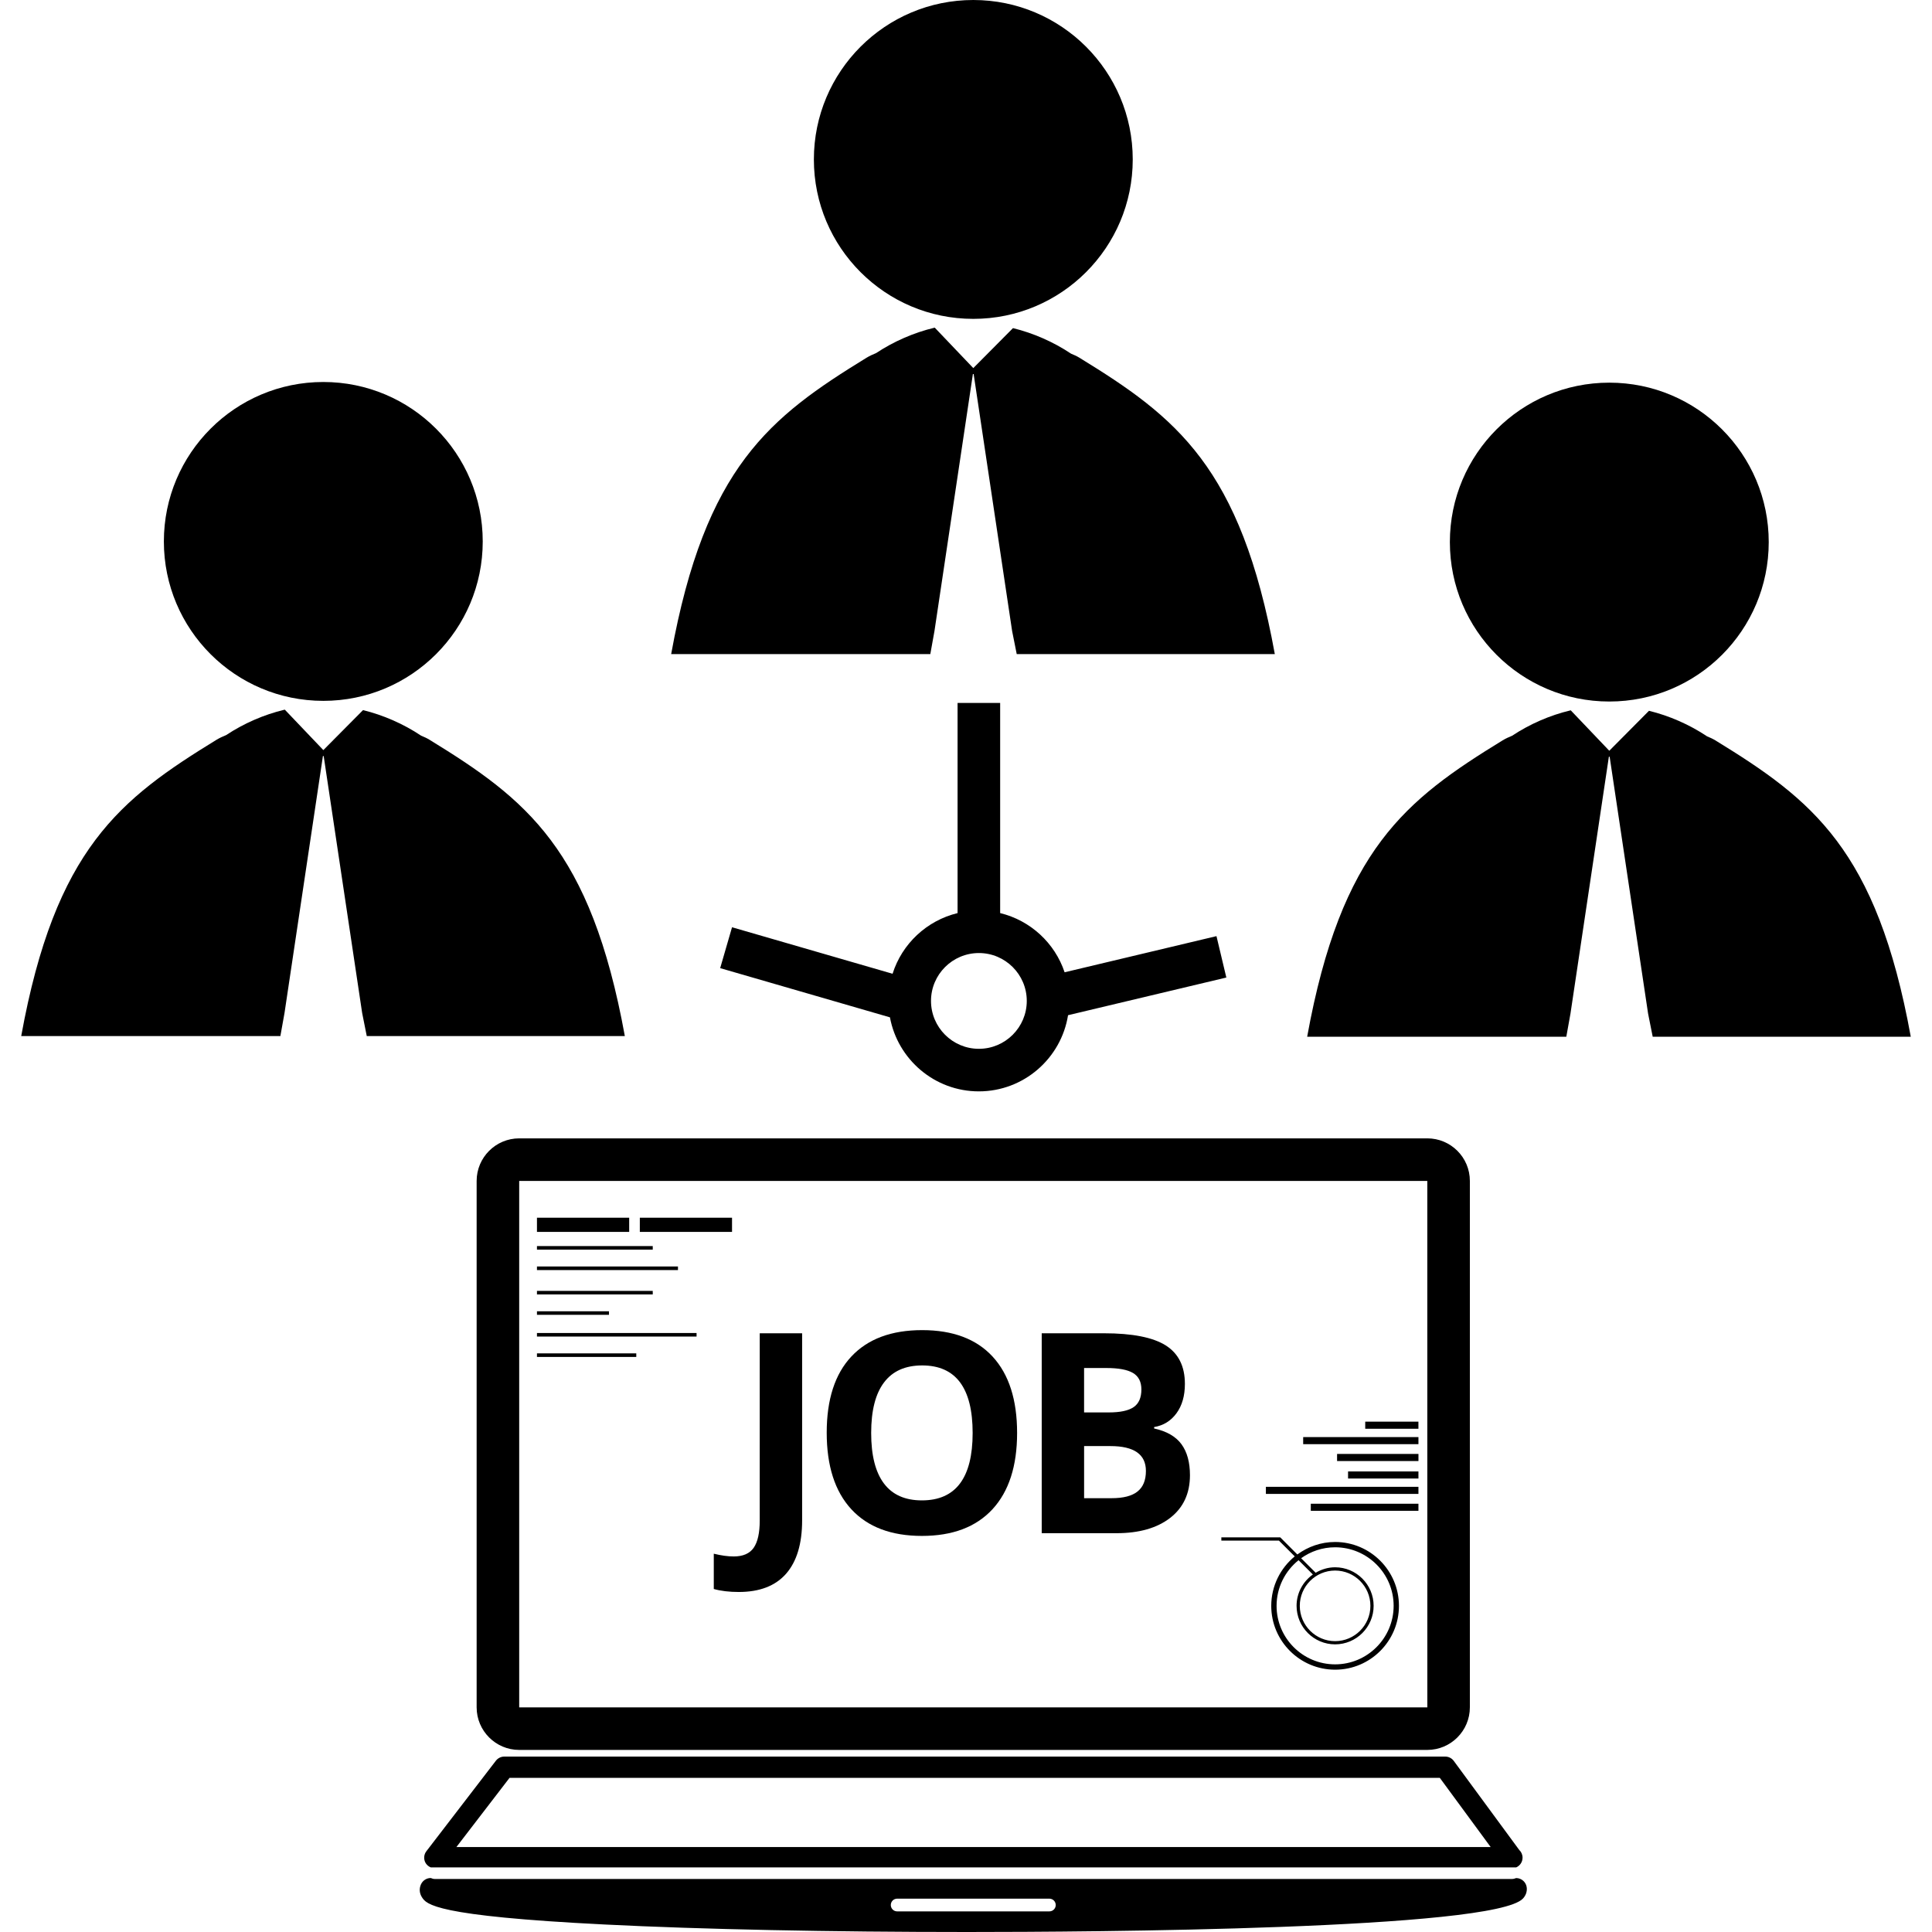<?xml version="1.0" encoding="iso-8859-1"?>
<!-- Generator: Adobe Illustrator 16.0.0, SVG Export Plug-In . SVG Version: 6.00 Build 0)  -->
<!DOCTYPE svg PUBLIC "-//W3C//DTD SVG 1.1//EN" "http://www.w3.org/Graphics/SVG/1.1/DTD/svg11.dtd">
<svg version="1.1" id="Capa_1" xmlns="http://www.w3.org/2000/svg" xmlns:xlink="http://www.w3.org/1999/xlink" x="0px" y="0px"
	 width="122.027px" height="122.027px" viewBox="0 0 122.027 122.027" style="enable-background:new 0 0 122.027 122.027;"
	 xml:space="preserve">
<g>
	<g>
		<path d="M20.422,44.267c5.559,0,10.068-4.507,10.068-10.068c0-5.563-4.509-10.072-10.068-10.072
			c-5.562,0-10.072,4.51-10.072,10.072C10.35,39.76,14.86,44.267,20.422,44.267z"/>
		<path d="M27.118,46.718c-0.168-0.104-0.346-0.178-0.52-0.252c-1.124-0.75-2.384-1.298-3.669-1.615l-2.506,2.526l-2.433-2.553
			c-0.009,0-0.016,0-0.026,0.003c-1.289,0.308-2.555,0.857-3.682,1.603c-0.201,0.082-0.401,0.172-0.595,0.288
			C7.569,50.471,3.49,53.611,1.34,65.439h16.369l0.261-1.457l2.426-16.23h0.048l2.43,16.23l0.291,1.457h16.3
			C37.314,53.611,33.235,50.471,27.118,46.718z"/>
		<circle cx="61.475" cy="10.07" r="10.07"/>
		<path d="M59.022,39.855l2.427-16.23h0.047l2.43,16.23l0.291,1.457h16.301c-2.15-11.828-6.229-14.968-12.347-18.721
			c-0.167-0.104-0.347-0.178-0.521-0.252c-1.125-0.75-2.384-1.299-3.669-1.615l-2.507,2.525l-2.432-2.552
			c-0.01,0-0.017,0-0.026,0.003c-1.289,0.308-2.555,0.857-3.682,1.603c-0.201,0.081-0.401,0.172-0.595,0.288
			c-6.117,3.753-10.197,6.893-12.347,18.721h16.368L59.022,39.855z"/>
		<circle cx="101.645" cy="34.239" r="10.07"/>
		<path d="M108.341,46.761c-0.168-0.104-0.347-0.179-0.521-0.253c-1.123-0.749-2.383-1.298-3.668-1.614l-2.508,2.525l-2.432-2.552
			c-0.01,0-0.018,0-0.026,0.003c-1.289,0.307-2.555,0.856-3.682,1.602c-0.201,0.082-0.401,0.172-0.595,0.289
			c-6.117,3.752-10.197,6.893-12.347,18.721h16.368l0.262-1.457l2.426-16.23h0.049l2.429,16.23l0.291,1.457h16.3
			C118.537,53.654,114.459,50.513,108.341,46.761z"/>
		<path d="M60.481,44.398v13.274c-1.947,0.472-3.508,1.938-4.105,3.832l-10.14-2.938l-0.749,2.582l10.723,3.108
			c0.491,2.655,2.819,4.676,5.614,4.676c2.842,0,5.201-2.09,5.635-4.811l9.998-2.379l-0.623-2.615l-9.592,2.283
			c-0.619-1.85-2.158-3.274-4.071-3.739V44.398H60.481z M64.852,63.219c0,1.668-1.357,3.025-3.025,3.025
			c-1.667,0-3.024-1.357-3.024-3.025c0-1.667,1.356-3.024,3.024-3.024C63.494,60.194,64.852,61.551,64.852,63.219z"/>
		<path d="M90.152,71.9H32.793c-1.482,0-2.688,1.207-2.688,2.689v33.25c0,1.48,1.206,2.688,2.688,2.688H90.15
			c1.483,0,2.688-1.207,2.688-2.688V74.59C92.84,73.107,91.635,71.9,90.152,71.9z M32.793,107.84V74.59H90.15l0.002,33.25H32.793z"
			/>
		<path d="M95.763,118.62c-0.083,0.034-0.173,0.058-0.267,0.058c-0.006-0.002-0.01-0.002-0.015,0H27.464
			c-0.091,0-0.176-0.025-0.256-0.061c-0.266,0-0.506,0.156-0.617,0.396c-0.124,0.27-0.102,0.566,0.059,0.818
			c0.284,0.441,0.758,1.186,11.554,1.723c6.101,0.307,14.231,0.473,22.896,0.473c7.779,0,33.296-0.152,35.094-2.117
			c0.176-0.189,0.26-0.428,0.239-0.671C96.402,118.889,96.113,118.623,95.763,118.62z M66.279,120.725h-9.613
			c-0.222,0-0.402-0.18-0.402-0.401c0-0.224,0.18-0.403,0.402-0.403h9.613c0.221,0,0.402,0.18,0.402,0.403
			C66.682,120.545,66.5,120.725,66.279,120.725z"/>
		<path d="M91.281,110.947H31.853c-0.209,0-0.406,0.098-0.534,0.264l-4.388,5.713c-0.157,0.203-0.183,0.478-0.07,0.707
			c0.073,0.146,0.199,0.254,0.346,0.316h68.549c0.002,0,0.003,0.001,0.006,0.001c0.236-0.103,0.404-0.339,0.404-0.615
			c0-0.192-0.08-0.366-0.209-0.487l-4.135-5.625C91.697,111.049,91.494,110.947,91.281,110.947z M28.827,116.661l3.356-4.37H90.94
			l3.212,4.37H28.827z"/>
		<rect x="86.229" y="89.793" width="3.36" height="0.449"/>
		<rect x="82.31" y="90.768" width="7.28" height="0.447"/>
		<rect x="84.451" y="91.832" width="5.14" height="0.449"/>
		<rect x="85.145" y="92.938" width="4.445" height="0.447"/>
		<rect x="79.955" y="93.909" width="9.635" height="0.448"/>
		<rect x="82.791" y="94.977" width="6.799" height="0.447"/>
		<path d="M84.326,97.393c-0.893,0-1.715,0.297-2.385,0.789l-1.078-1.08h-3.721v0.203h3.635l1,0.998
			c-0.904,0.742-1.484,1.867-1.484,3.125c0,2.224,1.81,4.031,4.035,4.031c2.224,0,4.031-1.809,4.031-4.031
			C88.359,99.204,86.55,97.393,84.326,97.393z M84.326,105.122c-2.039,0-3.696-1.657-3.696-3.694c0-1.166,0.543-2.205,1.388-2.885
			l0.904,0.903c-0.621,0.44-1.029,1.163-1.029,1.979c0,1.344,1.092,2.434,2.434,2.434c1.34,0,2.433-1.09,2.433-2.434
			c0-1.342-1.093-2.434-2.433-2.434c-0.449,0-0.865,0.131-1.228,0.346l-0.918-0.918c0.604-0.433,1.345-0.691,2.146-0.691
			c2.037,0,3.697,1.658,3.697,3.697C88.022,103.465,86.363,105.122,84.326,105.122z M84.326,99.197c1.229,0,2.23,1.001,2.23,2.23
			c0,1.229-1,2.229-2.23,2.229c-1.229,0-2.23-1.001-2.23-2.229C82.096,100.198,83.096,99.197,84.326,99.197z"/>
		<rect x="33.915" y="76.912" width="5.825" height="0.896"/>
		<rect x="40.412" y="76.912" width="5.824" height="0.896"/>
		<rect x="33.915" y="85.48" width="6.273" height="0.226"/>
		<rect x="33.915" y="84.194" width="10.081" height="0.224"/>
		<rect x="33.915" y="82.822" width="4.549" height="0.223"/>
		<rect x="33.915" y="81.534" width="7.313" height="0.224"/>
		<rect x="33.915" y="79.992" width="8.906" height="0.227"/>
		<rect x="33.915" y="78.703" width="7.313" height="0.225"/>
		<path d="M47.985,96.043c0,0.777-0.127,1.348-0.381,1.715c-0.253,0.364-0.673,0.549-1.26,0.549c-0.38,0-0.8-0.06-1.261-0.174v2.229
			c0.449,0.127,0.976,0.189,1.581,0.189c1.317,0,2.315-0.386,2.989-1.156c0.673-0.772,1.01-1.896,1.01-3.369V84.211h-2.677
			L47.985,96.043L47.985,96.043z"/>
		<path d="M58.245,84.012c-1.94,0-3.43,0.555-4.47,1.664c-1.039,1.106-1.559,2.713-1.559,4.812c0,2.104,0.519,3.714,1.555,4.838
			c1.037,1.122,2.522,1.684,4.457,1.684s3.419-0.562,4.457-1.684c1.036-1.124,1.556-2.73,1.556-4.818
			c0-2.097-0.516-3.703-1.543-4.82C61.67,84.571,60.186,84.012,58.245,84.012z M58.228,94.766c-1.065,0-1.866-0.357-2.4-1.071
			c-0.536-0.714-0.804-1.776-0.804-3.187c0-1.412,0.27-2.476,0.812-3.191c0.541-0.719,1.345-1.075,2.409-1.075
			c2.125,0,3.188,1.422,3.188,4.267C61.433,93.346,60.364,94.766,58.228,94.766z"/>
		<path d="M72.895,90.223v-0.088c0.588-0.098,1.059-0.389,1.412-0.871c0.355-0.483,0.532-1.104,0.532-1.856
			c0-1.112-0.405-1.922-1.214-2.433c-0.81-0.508-2.109-0.764-3.899-0.764h-3.93v12.627h4.724c1.428,0,2.559-0.324,3.391-0.968
			c0.832-0.646,1.248-1.544,1.248-2.694c0-0.812-0.178-1.463-0.531-1.951C74.272,90.735,73.695,90.4,72.895,90.223z M68.472,86.405
			h1.408c0.767,0,1.325,0.104,1.681,0.313c0.354,0.211,0.53,0.558,0.53,1.041c0,0.519-0.162,0.891-0.487,1.114
			c-0.326,0.226-0.852,0.337-1.576,0.337h-1.556V86.405z M71.85,94.202c-0.352,0.283-0.896,0.425-1.633,0.425h-1.744v-3.291h1.659
			c1.497,0,2.245,0.522,2.245,1.571C72.377,93.489,72.201,93.922,71.85,94.202z"/>
	</g>
</g>
<g>
</g>
<g>
</g>
<g>
</g>
<g>
</g>
<g>
</g>
<g>
</g>
<g>
</g>
<g>
</g>
<g>
</g>
<g>
</g>
<g>
</g>
<g>
</g>
<g>
</g>
<g>
</g>
<g>
</g>
</svg>
